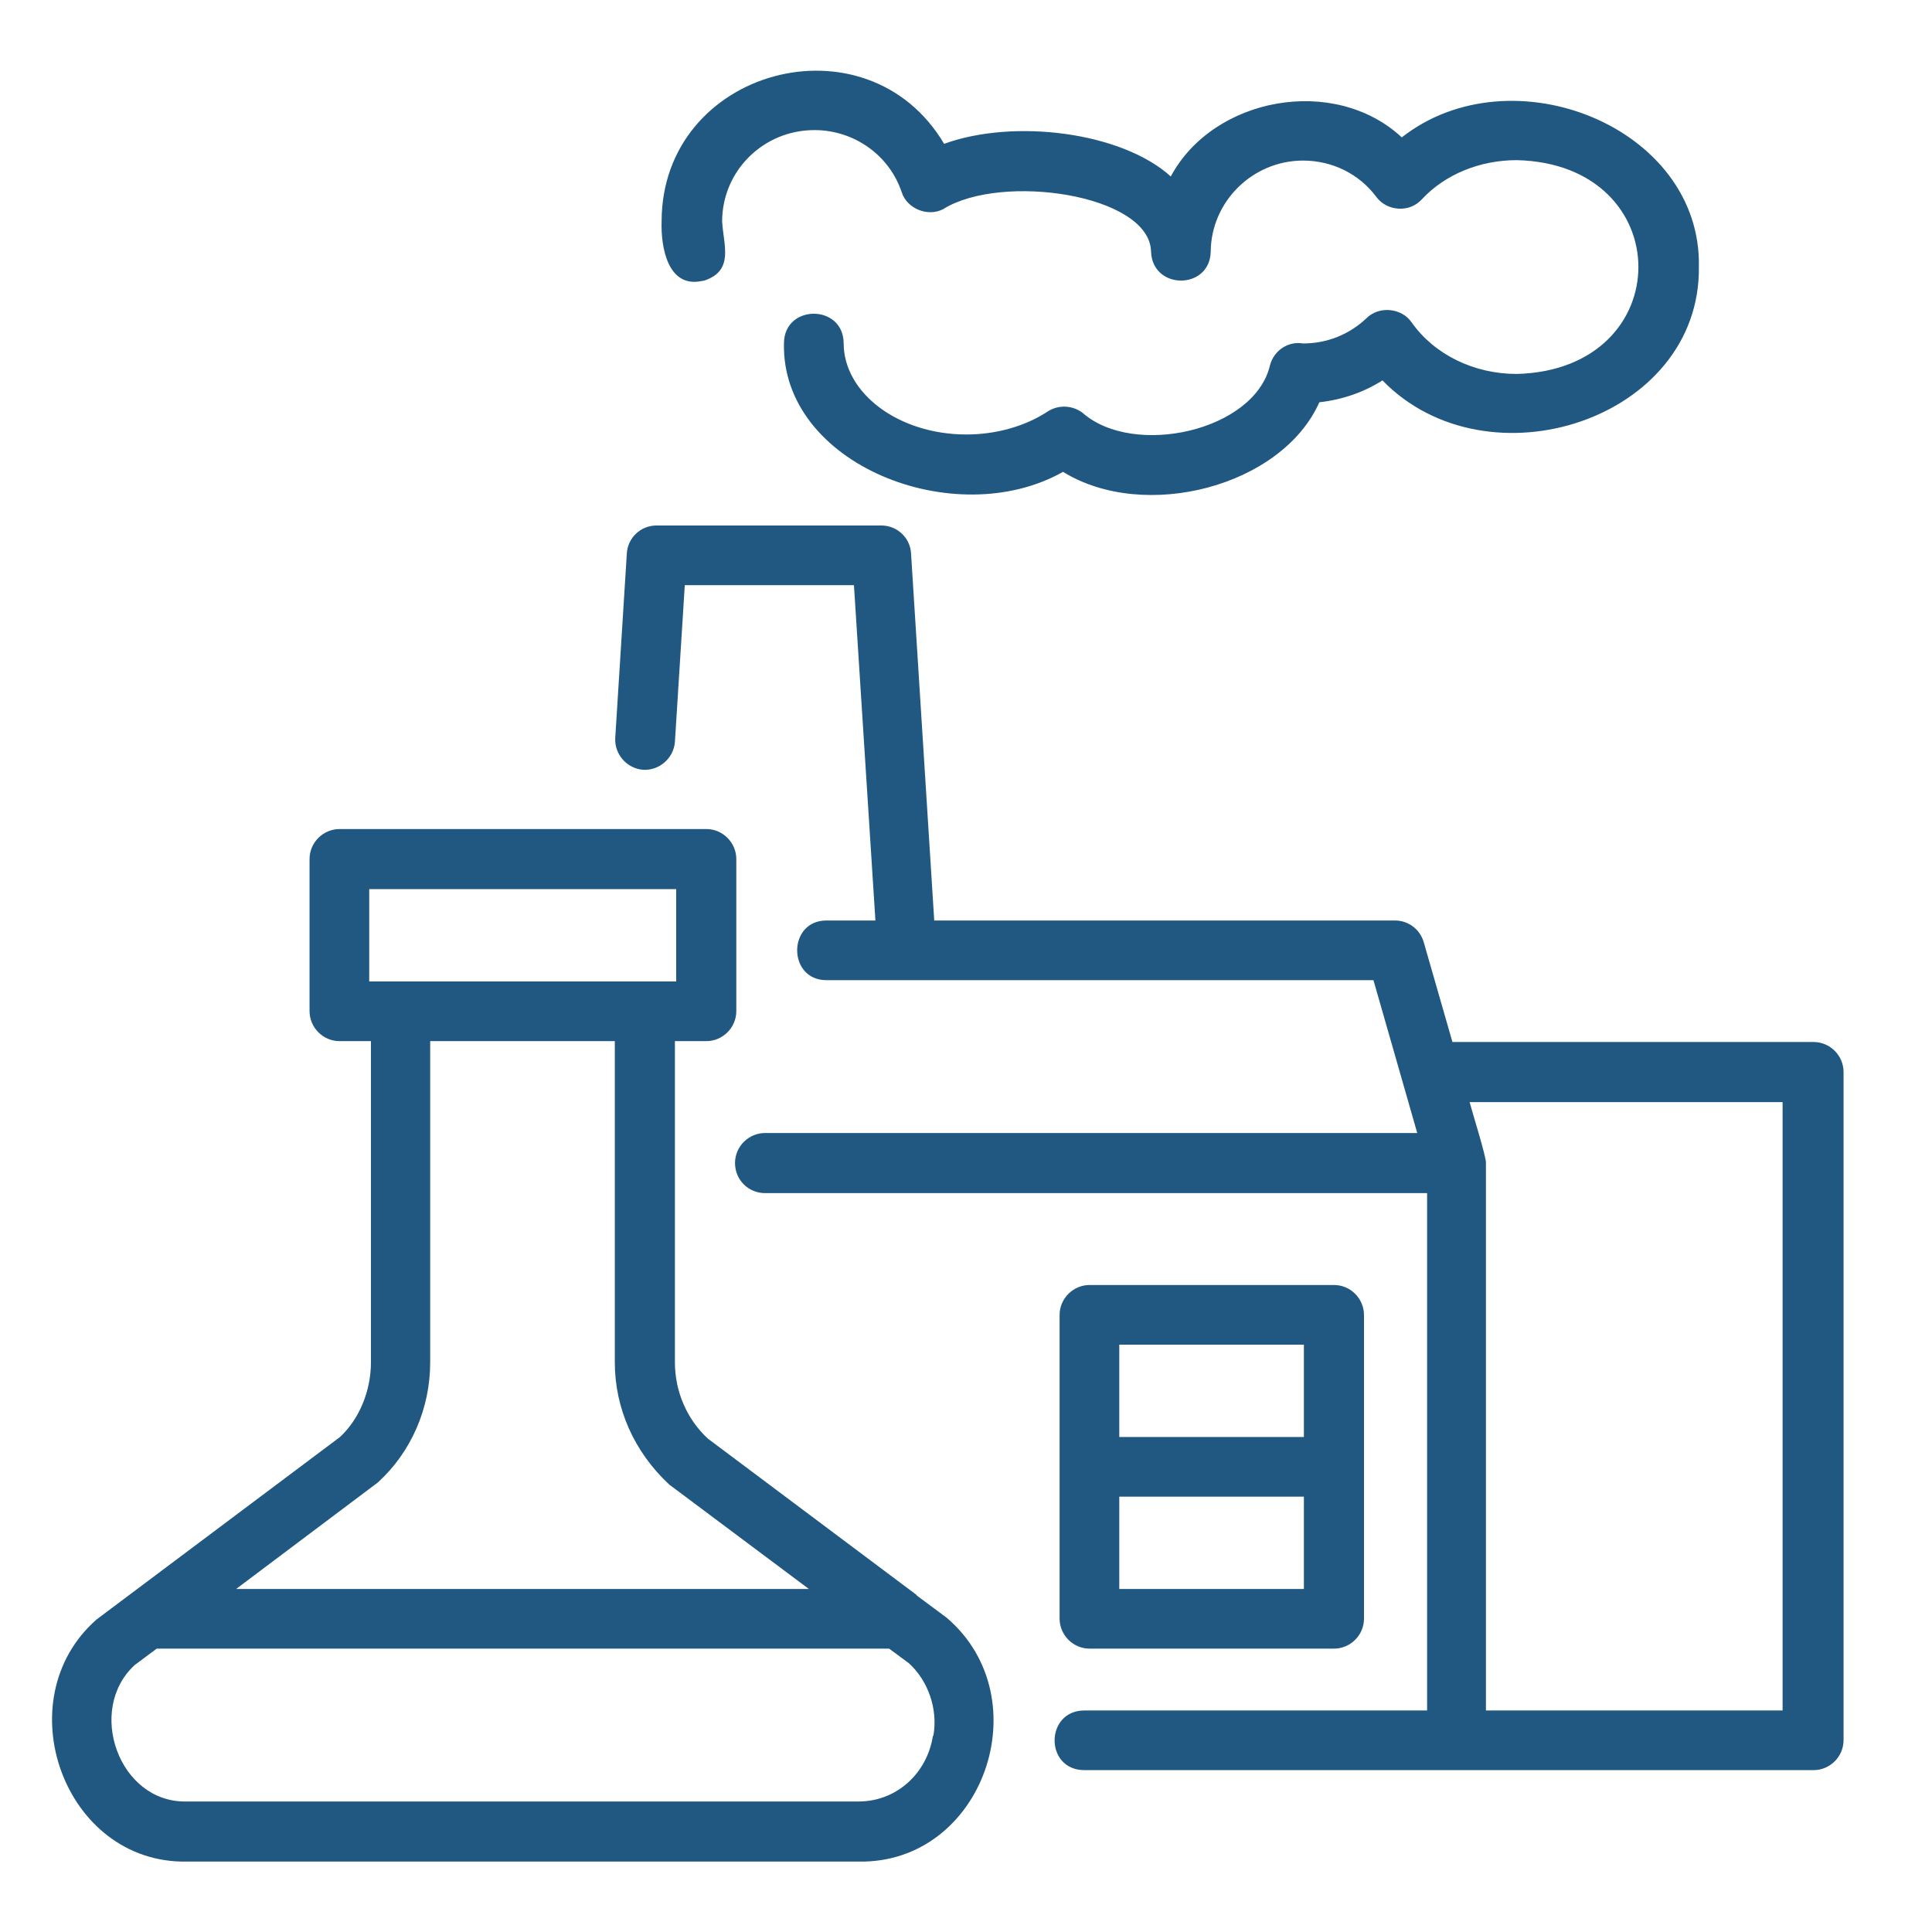 <?xml version="1.0" encoding="UTF-8"?>
<svg id="Layer_1" data-name="Layer 1" xmlns="http://www.w3.org/2000/svg" viewBox="0 0 45 45">
  <defs>
    <style>
      .cls-1 {
        fill: #205882;
      }
    </style>
  </defs>
  <g id="Layer_2" data-name="Layer 2">
    <g>
      <path class="cls-1" d="M21.35,37.15s-4.86-3.64-4.86-3.64c-.49-.45-.77-1.1-.77-1.78v-7.48h.73c.38,0,.7-.31.7-.7v-3.54c0-.38-.31-.7-.7-.7H7.91c-.38,0-.7.31-.7.7v3.54c0,.38.31.7.7.7h.73v7.48c0,.68-.28,1.33-.72,1.74-.49.37-5.34,4-5.67,4.25-2.13,1.87-.76,5.69,2.1,5.64,0,0,15.65,0,15.65,0,2.9.05,4.25-3.8,2.05-5.68l-.7-.52ZM8.6,20.71h7.15v2.15h-7.15v-2.15ZM8.8,34.53c.78-.71,1.22-1.73,1.22-2.8v-7.48h4.3v7.48c0,1.07.45,2.09,1.27,2.85l3.25,2.43H5.5l3.3-2.48ZM21.73,40.43c-.14.89-.86,1.53-1.73,1.53H4.35c-1.58.04-2.35-2.14-1.21-3.18l.51-.38h17.06l.46.34c.45.41.68,1.07.57,1.69Z"/>
      <path class="cls-1" d="M42.22,24.27h-8.39l-.67-2.33c-.09-.3-.36-.5-.67-.5h-10.73l-.54-8.55c-.02-.37-.33-.65-.69-.65h-5.24c-.37,0-.67.29-.69.65l-.27,4.3c-.02.38.27.71.65.74.38.02.71-.27.74-.65l.23-3.65h3.94l.5,7.81h-1.14c-.91,0-.91,1.39,0,1.39.97,0,11.47,0,12.74,0,.23.81.8,2.78,1.02,3.56h-15.19c-.38,0-.7.31-.7.7s.31.7.7.7h15.42v12.05h-7.99c-.91.01-.92,1.38,0,1.39,0,0,8.69,0,8.69,0,.01,0,8.29,0,8.3,0,.38,0,.7-.31.7-.7v-15.56c0-.38-.31-.7-.7-.7ZM41.52,39.84h-6.91v-12.75c.02-.11-.35-1.29-.38-1.42h7.29v14.17Z"/>
      <path class="cls-1" d="M16.39,6.54c.72-.23.46-.83.43-1.38,0-1.18.96-2.13,2.15-2.13.92,0,1.74.58,2.03,1.44.12.39.61.59.97.4,1.36-.85,4.81-.34,4.84.99.03.9,1.37.9,1.39,0,.01-1.17.98-2.12,2.15-2.12.68,0,1.31.31,1.71.85.12.16.31.26.52.27.22.01.4-.07.54-.22.54-.58,1.35-.91,2.21-.91,3.77.09,3.78,4.88,0,4.98-1,0-1.92-.45-2.45-1.2-.23-.34-.76-.39-1.05-.1-.4.38-.92.59-1.48.59-.34-.06-.68.16-.77.51-.36,1.53-3.17,2.15-4.36,1.11-.23-.18-.56-.2-.81-.04-.53.35-1.21.54-1.9.54-1.58,0-2.86-.96-2.86-2.13-.01-.91-1.38-.91-1.39,0-.07,2.83,3.99,4.42,6.5,3,1.89,1.17,5.09.35,5.97-1.62.53-.06,1.03-.23,1.47-.51,2.45,2.52,7.41.91,7.37-2.64.07-3.26-4.36-5.03-6.92-3.02-1.57-1.46-4.39-.94-5.38.91-1.15-1.04-3.66-1.35-5.28-.76-1.8-3.04-6.58-1.75-6.58,1.81-.02.61.15,1.57.96,1.38Z"/>
      <path class="cls-1" d="M25.38,38.4h5.69c.38,0,.7-.31.7-.7,0-1.76,0-5.31,0-7.07,0-.38-.31-.7-.7-.7h-5.69c-.38,0-.7.31-.7.7v7.07c0,.38.31.7.7.7ZM30.37,37.01h-4.3v-2.15h4.3v2.15ZM26.07,31.32h4.3v2.15h-4.3v-2.15Z"/>
    </g>
  </g>
</svg>